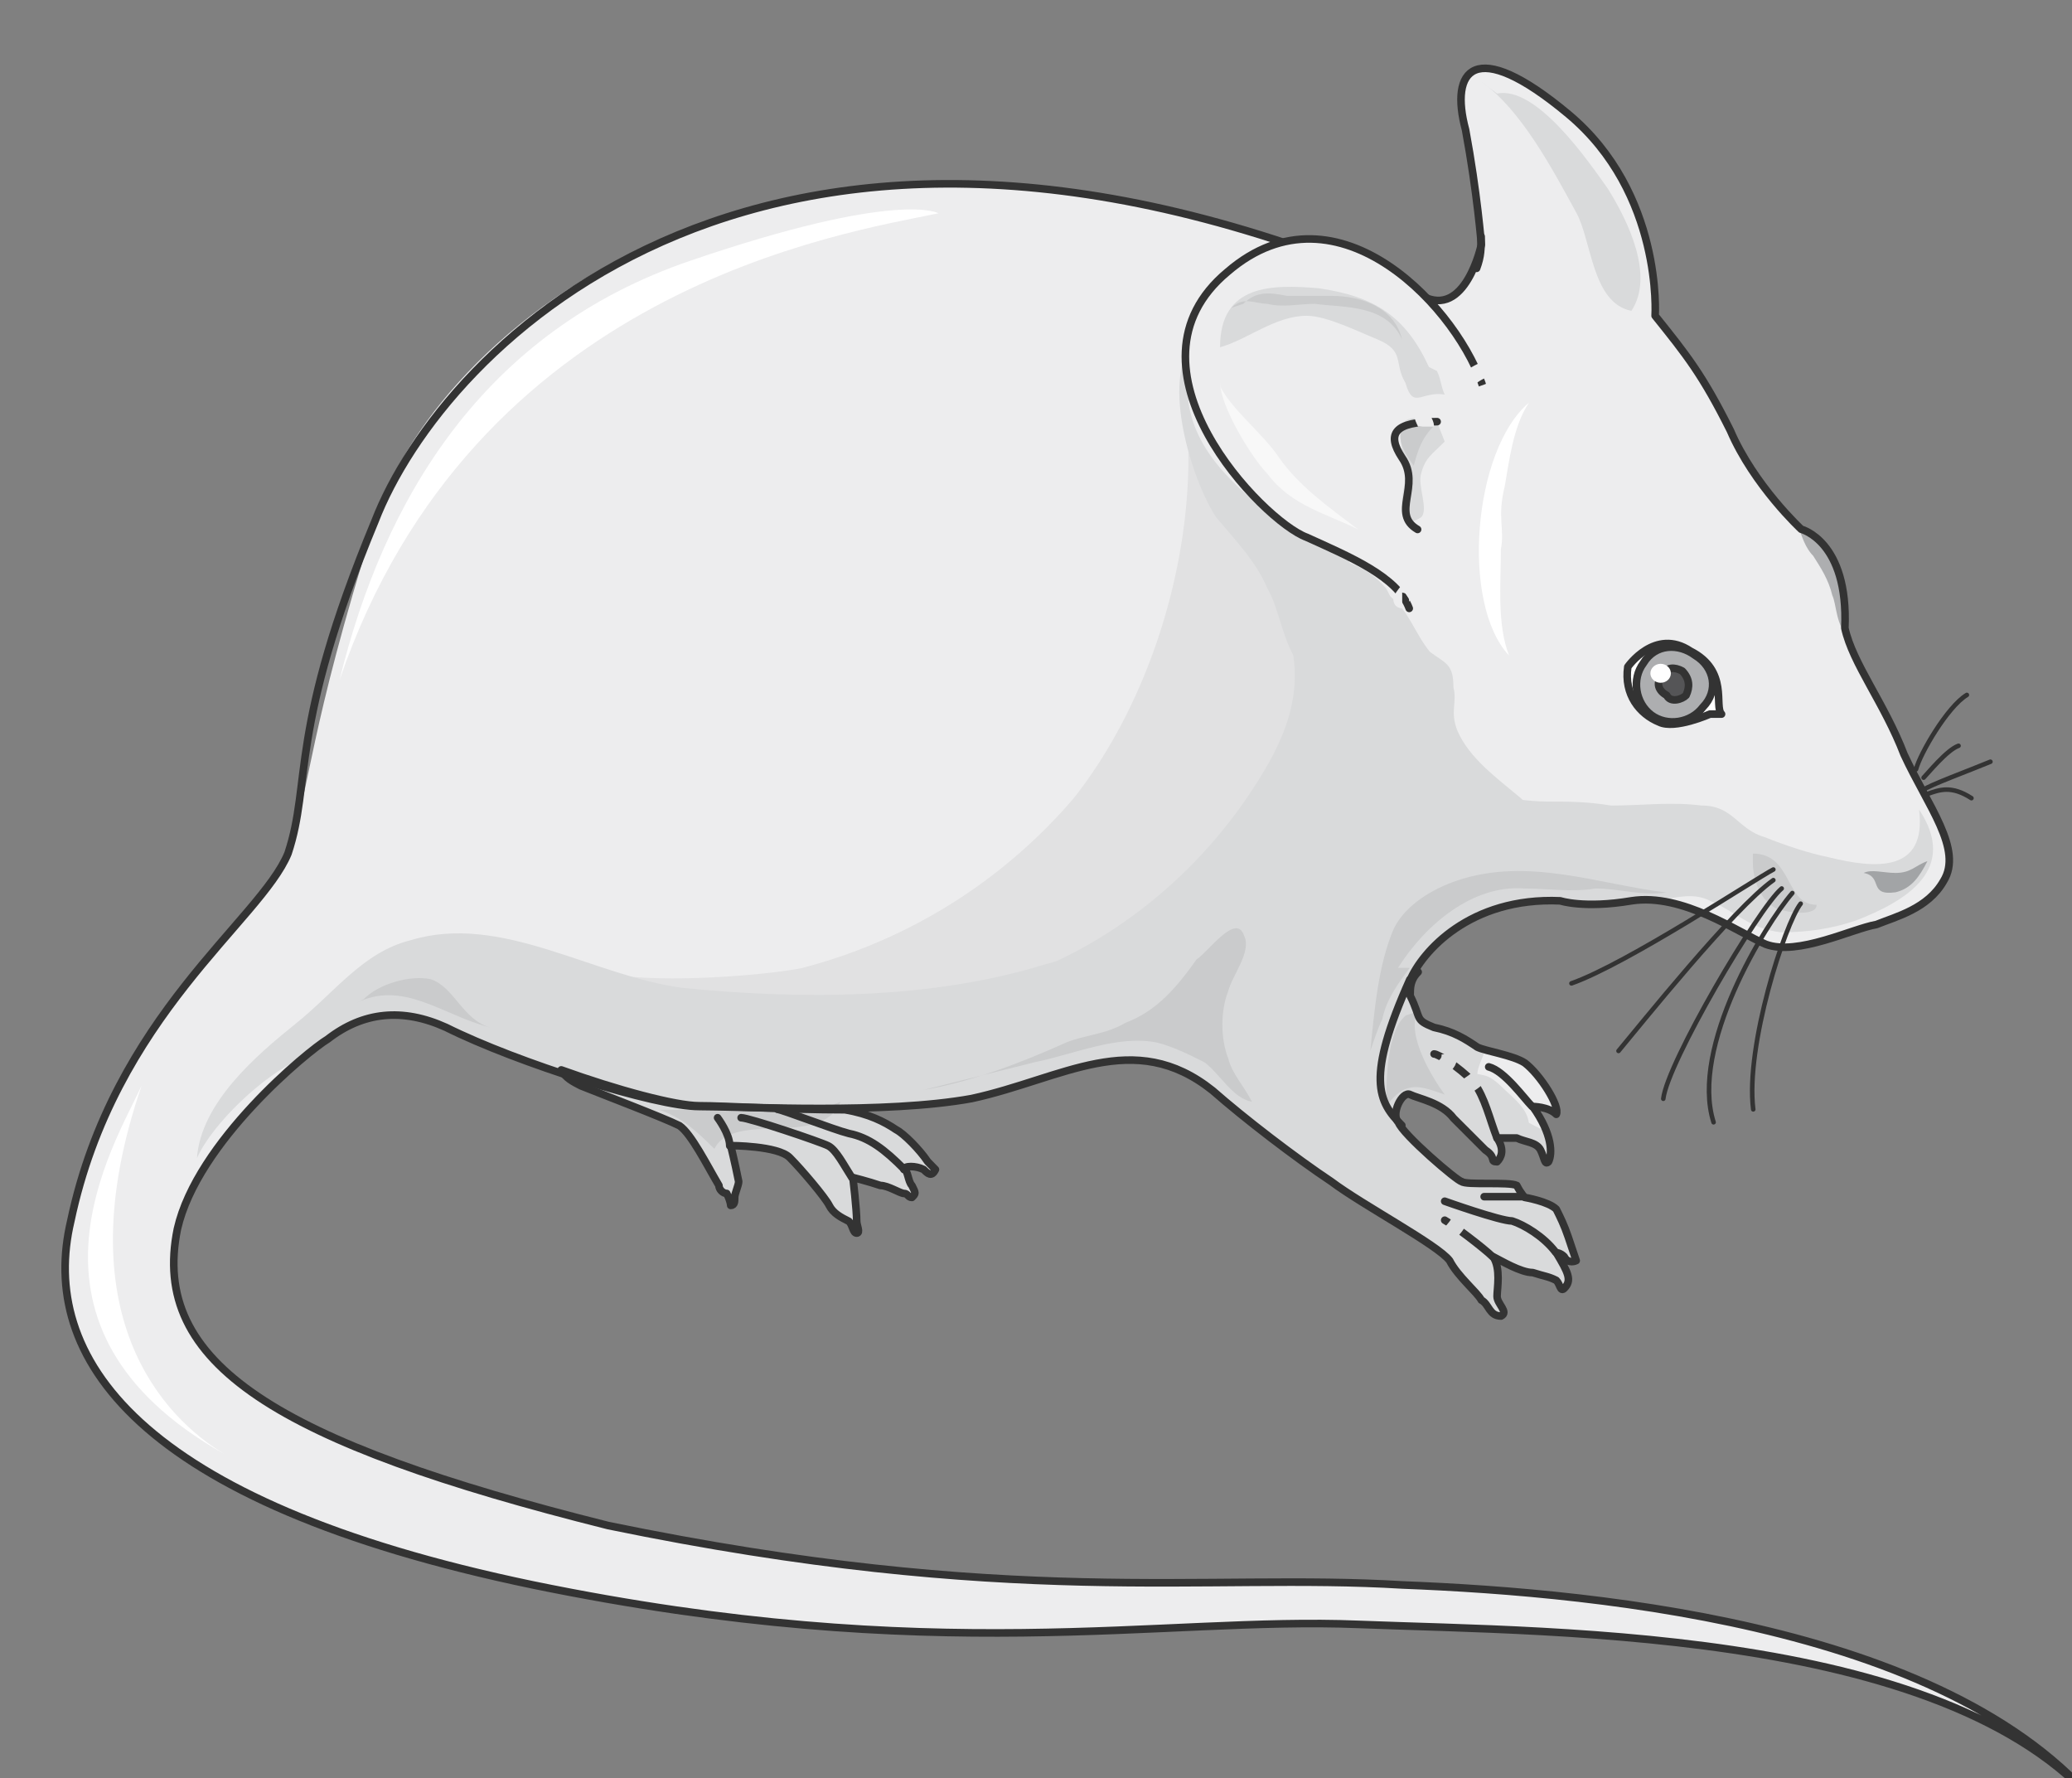 <svg xmlns="http://www.w3.org/2000/svg" version="1.0" viewBox="0 0 218.268 187.313"><rect x="0" y="0" width="218.268" height="187.313" fill="#808080" stroke="none"/><defs><clipPath clipPathUnits="userSpaceOnUse" id="a"><path d="M5.836 6.156h218.028v187.407H5.836z"/></clipPath></defs><path clip-path="url(#a)" d="M39.496 54.907C32.42 77.393 32.84 82.39 30.342 89.886c-2.899 7.075-18.31 17.07-22.887 38.736-3.337 14.151 6.656 29.562 48.691 38.317 42.454 8.735 66.18 3.318 86.987 4.157 21.227.84 64.94.42 79.492 21.227-14.551-20.807-53.687-24.565-74.915-25.384-20.807-1.26-41.195 2.498-83.649-6.256-34.959-8.755-48.27-17.07-45.372-31.241 2.078-9.155 13.731-18.73 15.83-19.988 3.738-2.899 7.895-3.318 12.473-1.24 7.495 3.738 22.066 8.335 26.643 8.335 4.997 0 19.569.82 28.723-.84 9.574-2.078 17.05-7.495 25.385-.839 3.318 2.919 8.734 7.076 12.492 9.575 3.318 2.498 11.233 6.676 12.472 8.335.84 1.659 2.919 3.338 3.338 4.157.82.42.82 1.679 2.08 1.679.839-.42-.42-1.26-.42-2.079 0-.84.42-2.918-.42-4.177.84.42 2.918 1.679 4.177 1.679 1.24.4 1.66.4 2.479.82.42.419.42 1.258.84.839.839-.84.419-1.66-.84-3.758 0 0 .42 0 .84.42.419.84 1.258.42 1.258.42s-.42-1.24-.84-2.499c-.419-1.24-.839-2.079-1.258-2.918-.82-.82-3.318-1.24-3.318-1.24s-.42-.42-.84-1.259c-.82-.42-5.397 0-5.816-.42-.42 0-6.257-4.996-6.656-6.236-.84-.84.4-3.338 1.239-2.918.84.42 3.338.84 4.577 2.499l3.338 3.338c1.24.82.4 1.239 1.24 1.239.42-.42.839-1.24 0-2.499h2.078c.84.42 2.079.42 2.499 1.26.42.82.42 1.659.84 1.239.419-.82.419-2.918-1.66-5.817 0 0 1.66 0 2.479.82.42-.82-1.66-4.158-3.318-5.417-1.26-.82-4.158-1.24-4.997-1.659-1.24-.84-2.499-1.659-4.578-2.079-2.078-.84-1.259-.84-2.498-3.338 0-.84 0-1.659.84-2.498l-.84.84c1.24-2.919 6.236-8.755 15.81-8.336 0 0 2.499.84 7.496 0 5.417-.839 11.233 3.338 14.151 4.578 3.338 1.259 9.155-1.66 11.653-2.079 2.079-.84 5.417-1.659 7.076-4.577 2.079-3.338-1.66-7.915-4.158-13.332-2.078-5.417-5.416-9.574-6.236-13.312.4-9.175-4.597-10.414-4.597-10.414s-4.977-4.597-7.475-10.413c-2.919-5.837-4.578-7.916-7.916-12.073 0 0 .84-12.912-9.154-21.247-9.994-8.335-12.493-4.578-10.814 1.659 1.24 6.676 1.66 12.092 1.66 12.092s-1.66 7.896-6.257 5.397C80.711.76 44.913 36.578 39.496 54.907z" fill="#ededee" fill-rule="evenodd" fill-opacity="1" stroke="none"/><path d="M61.123 101.578c3.758 2.499 19.128 1.24 23.286.4A56.22 56.22 0 0 0 113.11 84.07c7.896-9.994 12.473-24.565 12.053-37.497.42 2.518 4.158 5.416 5.837 7.095 3.737 3.738 7.475 6.656 9.554 12.073 3.318 8.335-4.577 20.828-10.394 26.664-5.417 5.417-11.653 9.574-19.128 12.093-6.656 1.659-14.551 3.318-21.627 4.157-9.155 1.24-16.21-1.26-24.945-2.918z" fill="#e1e1e2" fill-rule="evenodd" fill-opacity="1" stroke="none"/><path d="M59.124 112.692c.42.84 1.26 1.259 2.079 1.679 2.079.84 8.715 3.358 10.374 4.197 1.239.84 2.918 4.198 4.157 6.296 0 .42.42.84.82.84.42.84.42 1.26.42 1.26.42-.001.42-.42.42-.84s.419-1.26.419-1.68c-.42-2.098-.84-3.777-.84-3.777s4.977 0 6.217 1.26c1.259 1.258 3.737 4.197 4.157 5.036.42.84 1.24 1.26 2.079 1.679.42.42.42 1.24.82 1.24.42 0 0-.82 0-1.24 0-1.26-.4-4.617-.4-4.617s1.659.42 2.898.84c.82 0 2.079.839 2.478.839.42 0 .42.42.84.42.42-.42.42-.42 0-1.26-.42-.42-.42-1.679-.84-1.679 0-.42 1.26-.42 2.079 0 .42.42.84.84 1.24 0 0 0-.4-.42-.82-.84-.84-1.258-2.499-2.937-3.318-3.357-1.24-.84-2.898-1.68-5.397-2.099-6.216 0-12.452-.42-15.35-.42-2.5 0-8.715-1.679-14.532-3.777z" fill="#d9dadb" fill-rule="evenodd" fill-opacity="1" stroke="none"/><path d="M20.747 121.986c1.68-3.738 7.076-8.755 10.834-10.434 1.24-.82 2.498-2.078 2.898-2.078 3.758-2.919 7.915-3.338 12.493-1.26 7.495 3.758 22.046 8.355 26.623 8.355 4.997 0 19.549.84 28.703-.84 9.574-2.078 17.07-7.515 25.385-.839 3.338 2.939 8.734 7.096 12.492 9.615 3.318 2.498 11.233 6.675 12.472 8.334.84 1.68 2.919 3.338 3.338 4.178.82.42.82 1.659 2.08 1.659.819-.4-.42-1.24-.42-2.079 0-.84.42-2.918-.42-4.177.84.42 2.918 1.679 4.157 1.679 1.26.42 1.68.42 2.499.84.42.399.42 1.238.84.819.819-.82.419-1.66-.84-3.758 0 0 .42 0 .84.42.419.84 1.238.42 1.238.42s-.42-1.24-.82-2.499c-.419-1.26-.839-2.079-1.258-2.918-.82-.84-3.318-1.26-3.318-1.26s-.42-.42-.84-1.239c-.84-.42-5.417 0-5.816-.42-.42 0-6.256-5.016-6.656-6.256-.84-.84.4-3.358 1.239-2.938.84.42 3.338.84 4.577 2.519.84.82 2.499 2.498 3.338 3.338 1.24.82.4 1.239 1.24 1.239.42-.42.839-1.24 0-2.499h2.078c.84.42 2.079.42 2.499 1.26.42.82.42 1.659.84 1.239.399-.42.399-1.66-.42-3.338-2.5-1.24-5.837-2.918-6.657-4.997-.839-.84 0-2.099.42-3.338-.42-.42-.84-.42-.84-.42-1.259-.84-2.498-1.679-4.577-2.099-2.078-.82-1.259-.82-2.498-3.338 0-.82 0-1.659.84-2.498l-.84.84c1.24-2.919 6.236-8.755 15.81-8.355 0 0 2.499.839 7.496 0h2.898c2.099-.4 3.758-.82 5.417 0 2.918 1.259 4.157 2.938 7.495 3.337 2.899 0 5.397-.4 7.896-1.239 5.416-2.098 10.813-5.436 6.655-11.693.84 6.676-4.577 6.257-9.554 5.017-2.098-.42-4.577-1.259-6.676-2.098-2.898-.82-3.318-3.338-6.656-3.338-3.318-.42-6.236 0-9.554 0-2.498-.42-4.577-.42-6.656-.42-2.079 0-4.577-.4-6.656-.82-2.498-.42-3.758-3.338-6.256-3.757-7.475-2.1-8.735 6.256-14.131 8.335-4.178 2.098-7.916 3.757-11.653 6.676-4.158 2.938-9.155 5.436-14.152 6.675-12.072 3.758-25.804 3.758-38.277 2.519-9.574-1.26-19.148-7.935-28.702-5.017-4.997 1.26-7.915 5.437-12.073 8.775-4.157 3.338-9.994 8.335-10.414 14.171z" fill="#d9dadb" fill-rule="evenodd" fill-opacity="1" stroke="none"/><path d="M105.256 103.577c10.834-3.318 20.388-10.813 26.644-20.367 3.318-4.997 5.817-10.394 3.738-16.63-1.66-3.758 1.259-8.335 3.738-7.496 2.498.84 4.996 2.079 7.075 3.738 2.079 1.679 2.499 3.758 4.178 5.836 1.659 1.24 2.478 1.24 2.478 3.738.42 1.66-.4 2.499.42 4.577 1.26 2.899 4.157 4.977 6.656 7.076 4.157 3.738-2.079 4.977-5.817 5.817-5.416.819-10.813 1.659-16.23 3.318-2.498.839-7.915 4.577-10.813 4.157zM157.704 9.854c4.158-.84 9.575 7.076 11.653 9.994 2.08 3.318 4.977 9.154 2.499 12.892-4.178-.82-4.178-7.475-5.837-10.394-2.498-4.577-5.816-10.833-9.994-13.751zM153.867 112.692c2.558.84 2.558 0 4.657 2.098.86.82 2.538 2.08 2.538 3.738-1.679-.82-3.378-1.24-5.077-1.659z" fill="#d9dadb" fill-rule="evenodd" fill-opacity="1" stroke="none"/><path d="M181.35 75.214c-.82-.82.82-4.557-3.278-6.636-3.718-2.498-6.596 1.66-6.596 1.66-.42 2.918 1.24 4.976 3.298 5.816 1.64.82 5.357-.84 5.357-.84h1.22z" fill="#fff" fill-rule="evenodd" fill-opacity="1" stroke="none"/><path d="M173.115 69.858c1.26-2.1 3.758-2.1 5.437-.84 2.099 1.26 2.498 3.778.84 5.457-1.26 1.679-3.758 2.079-5.437.84-1.68-1.26-2.1-3.778-.84-5.457z" fill="#adaeb0" fill-rule="evenodd" fill-opacity="1" stroke="none"/><path d="M175.154 71.097c.42-.86 1.24-.86 2.059-.42.8.84.8 1.7.4 2.559-.4.42-1.64.84-2.04 0-.819-.44-1.239-1.28-.42-2.14z" fill="#555557" fill-rule="evenodd" fill-opacity="1" stroke="none"/><path d="M193.023 62.722c.42.84.42 3.338 1.619 4.157-.4-.4-.4-.4-.4-.819.4-9.174-4.457-10.434-4.457-10.434l-.42-.42c.42 1.26.82 2.519 1.64 3.339.799 1.259 1.618 2.498 2.018 4.177z" fill="#adaeb0" fill-rule="evenodd" fill-opacity="1" stroke="none"/><path d="M97.261 114.81c5.017-.84 10.434-2.918 15.03-4.997 2.08-.839 4.158-.839 6.257-2.078 3.338-1.26 5.417-3.758 7.496-6.676 1.259-.82 4.177-4.997 5.017-2.499.82 1.68-1.26 4.178-1.68 5.837-.819 2.078-.819 4.997 0 7.075.42 1.68 1.68 2.919 2.5 4.578-2.08-.4-3.319-2.899-4.998-4.158-1.659-.84-3.338-1.659-4.997-2.079-4.177-.839-8.775 1.24-12.932 2.08zM148.09 106.955c-2.059 1.68-2.059 7.076-2.059 9.574 2.06-2.898 3.698-2.078 6.157-1.239-1.22-1.659-4.098-6.256-2.858-8.755zM69.438 116.89c2.498.819 4.157 2.478 5.816 4.117 2.08-4.118 11.234 0 13.292-4.957-4.977 2.078-11.213 0-15.77.84zM37.457 105.676c4.997-2.539 9.175 1.28 14.152 2.538-2.899-.84-3.738-4.237-6.236-5.077-2.08-.44-5.417.42-7.076 2.12zM184.648 90.745c0 2.079.84 4.137 2.519 4.977 1.259.42 4.197.82 4.197-.42-3.358 0-2.518-5.396-6.716-5.396z" fill="#cacbcc" fill-rule="evenodd" fill-opacity="1" stroke="none"/><path d="M196.321 91.944c2.099.4.42 2.439 3.358 2.039 1.679-.4 2.518-1.639 3.358-3.278-1.26.42-1.679 1.24-3.358 1.24-1.26 0-2.518-.42-3.358 0z" fill="#a2a4a6" fill-rule="evenodd" fill-opacity="1" stroke="none"/><path d="M161.062 42.414c-5.916 4.997-7.195 21.227-2.098 26.624-1.28-3.318-.86-7.475-.86-11.213.42-2.099-.42-3.338.42-6.656.44-2.498.86-6.256 2.538-8.755z" fill="#fff" fill-rule="evenodd" fill-opacity="1" stroke="none"/><path d="M125.184 36.898c-2.498 4.197.42 13.811 2.918 17.569 2.08 2.498 4.158 4.597 5.417 7.515 1.24 2.1 1.66 5.857 3.318 7.936 1.66-1.24 1.66-3.338 2.918-4.997.84-1.26 2.499-2.1 2.919-3.778.4-3.338-5.417-4.597-7.496-5.837-4.157-3.357-9.154-7.115-9.994-12.972z" fill="#d9dadb" fill-rule="evenodd" fill-opacity="1" stroke="none"/><path d="M139.715 58.245c2.519 1.259 4.198 1.259 6.297 3.737 1.259 2.06 2.498 6.616-.84 8.255z" fill="#d9dadb" fill-rule="evenodd" fill-opacity="1" stroke="none"/><path d="M35.778 71.597c4.578-18.729 14.951-36.638 36.938-44.134 22.007-7.515 26.144-4.997 26.144-4.997-9.954 2.08-48.97 7.896-63.082 49.13z" fill="#fff" fill-rule="evenodd" fill-opacity="1" stroke="none"/><path clip-path="url(#a)" d="M14.911 114.37c-2.898 6.257-14.951 25.445 8.715 38.777-6.217-3.738-17.01-14.591-8.715-38.776z" fill="#fff" fill-rule="evenodd" fill-opacity="1" stroke="none"/><path d="M147.27 101.938c2.919-4.597 7.896-8.774 13.313-8.355 2.478 0 4.977.42 7.475 0 2.499 0 4.997.82 7.476.42-7.056-.84-14.552-3.778-22.027-1.26-2.499.84-5.397 2.5-6.656 5.018-1.659 3.757-2.079 8.754-2.498 12.932.42-1.24.839-2.499 1.259-3.338.42-2.079 1.659-3.758 2.898-5.417z" fill="#cacbcc" fill-rule="evenodd" fill-opacity="1" stroke="none"/><path clip-path="url(#a)" d="M39.496 54.907c-9.154 22.066-6.656 27.483-9.154 34.979-2.899 7.075-18.31 17.07-22.887 38.736-3.337 14.151 6.656 29.562 48.691 38.317 42.454 8.735 66.18 3.318 86.987 4.157 21.227.84 64.94.42 79.492 21.227-14.551-20.807-53.687-24.565-74.915-25.384-20.807-1.26-41.195 2.498-83.649-6.256-34.959-8.755-48.27-17.07-45.372-31.241 2.078-9.155 13.731-18.73 15.83-19.988 3.738-2.899 7.895-3.318 12.473-1.24 7.495 3.738 22.066 8.335 26.643 8.335 4.997 0 19.569.82 28.723-.84 9.574-2.078 17.05-7.495 25.385-.839 3.318 2.919 8.734 7.076 12.492 9.575 3.318 2.498 11.233 6.676 12.472 8.335.84 1.659 2.919 3.338 3.338 4.157.82.42.82 1.679 2.08 1.679.839-.42-.42-1.26-.42-2.079 0-.84.42-2.918-.42-4.177.84.42 2.918 1.679 4.177 1.679 1.24.4 1.66.4 2.479.82.42.419.42 1.258.84.839.839-.84.419-1.66-.84-3.758 0 0 .42 0 .84.42.419.84 1.258.42 1.258.42s-.42-1.24-.84-2.499c-.419-1.24-.839-2.079-1.258-2.918-.82-.82-3.318-1.24-3.318-1.24s-.42-.42-.84-1.259c-.82-.42-5.397 0-5.816-.42-.42 0-6.257-4.996-6.656-6.236-.84-.84.4-3.338 1.239-2.918.84.42 3.338.84 4.577 2.499l3.338 3.338c1.24.82.4 1.239 1.24 1.239.42-.42.839-1.24 0-2.499h2.078c.84.42 2.079.42 2.499 1.26.42.82.42 1.659.84 1.239.419-.82.419-2.918-1.66-5.817 0 0 1.66 0 2.479.82.42-.82-1.66-4.158-3.318-5.417-1.26-.82-4.158-1.24-4.997-1.659-1.24-.84-2.499-1.659-4.578-2.079-2.078-.84-1.259-.84-2.498-3.338 0-.84 0-1.659.84-2.498l-.84.84c1.24-2.919 6.236-8.755 15.81-8.336 0 0 2.499.84 7.496 0 5.417-.839 11.233 3.338 14.151 4.578 3.338 1.259 9.155-1.66 11.653-2.079 2.079-.84 5.417-1.659 7.076-4.577 2.079-3.338-1.66-7.915-4.158-13.332-2.078-5.417-5.416-9.574-6.236-13.312.4-9.175-4.597-10.414-4.597-10.414s-4.977-4.597-7.475-10.413c-2.919-5.837-4.578-7.916-7.916-12.073 0 0 .84-12.912-9.154-21.247-9.994-8.335-12.493-4.578-10.814 1.659 1.24 6.676 1.66 12.092 1.66 12.092s-1.66 7.896-6.257 5.397C80.711.76 46.572 36.578 39.496 54.907" fill="none" stroke="#333" stroke-width=".8px" stroke-linecap="round" stroke-linejoin="round" stroke-miterlimit="4" stroke-dasharray="none" stroke-opacity="1"/><path d="M156.345 41.135c-2.478-8.355-15.37-22.546-27.023-12.512-12.073 10.014 3.737 26.284 8.315 27.963 4.577 2.078 9.574 4.157 10.813 7.495z" fill="#ededee" fill-rule="evenodd" fill-opacity="1" stroke="none"/><path d="M156.345 41.135c-2.478-8.355-15.37-22.546-27.023-12.512-12.073 10.014 3.737 26.284 8.315 27.963 4.577 2.078 9.574 4.157 10.813 7.495" fill="none" stroke="#333" stroke-width=".8px" stroke-linecap="round" stroke-linejoin="round" stroke-miterlimit="4" stroke-dasharray="none" stroke-opacity="1"/><path d="M188.806 94.063c-2.899 3.338-10.794 16.25-8.295 24.145M187.686 93.583c-2.478 2.099-12.052 18.39-12.472 22.147M186.807 92.704c-4.178 2.938-14.212 15.49-16.31 17.989M209.673 80.231c-2.059.86-6.616 2.539-7.036 2.959M206.315 78.552c-1.22.42-3.258 2.939-3.678 3.358M207.194 73.196c-2.058 1.239-4.937 6.196-5.356 7.835M189.685 95.182c-1.659 2.099-5.836 15.011-4.997 21.667M186.807 91.584c-1.66.84-15.41 9.934-21.267 11.993M203.037 83.63c1.28-.46 2.538-.92 4.637.439" fill="none" stroke="#333" stroke-width=".48px" stroke-linecap="round" stroke-linejoin="round" stroke-miterlimit="4" stroke-dasharray="none" stroke-opacity="1"/><path d="M181.35 75.214c-.82-.82.82-4.557-3.278-6.636-3.718-2.498-6.596 1.66-6.596 1.66-.42 2.918 1.24 4.976 3.298 5.816 1.64.82 5.357-.84 5.357-.84h1.22z" fill="none" stroke="#333" stroke-width=".8px" stroke-linecap="round" stroke-linejoin="round" stroke-miterlimit="4" stroke-dasharray="none" stroke-opacity="1"/><path d="M173.115 69.858c1.26-2.1 3.758-2.1 5.437-.84 2.099 1.26 2.498 3.778.84 5.457-1.26 1.679-3.758 2.079-5.437.84-1.68-1.26-2.1-3.778-.84-5.457" fill="none" stroke="#333" stroke-width=".8px" stroke-linecap="round" stroke-linejoin="round" stroke-miterlimit="4" stroke-dasharray="none" stroke-opacity="1"/><path d="M175.154 71.097c.42-.86 1.24-.86 2.059-.42.8.84.8 1.7.4 2.559-.4.42-1.64.84-2.04 0-.819-.44-1.239-1.28-.42-2.14M95.262 123.165c-2.078-2.098-3.737-3.358-5.836-3.777-1.66-.42-7.096-2.539-7.516-2.539M89.746 124.045c-.82-1.26-1.66-2.938-2.499-3.358-.82-.42-8.335-2.958-9.174-2.958M76.873 120.687c0-1.26-1.279-2.958-1.279-2.958" fill="none" stroke="#333" stroke-width=".8px" stroke-linecap="round" stroke-linejoin="round" stroke-miterlimit="4" stroke-dasharray="none" stroke-opacity="1"/><path d="M59.124 112.692c.42.84 1.26 1.259 2.079 1.679 2.079.84 8.715 3.358 10.374 4.197 1.239.84 2.918 4.198 4.157 6.296 0 .42.42.84.82.84.42.84.42 1.26.42 1.26.42-.001.42-.42.42-.84s.419-1.26.419-1.68c-.42-2.098-.84-3.777-.84-3.777s4.977 0 6.217 1.26c1.259 1.258 3.737 4.197 4.157 5.036.42.84 1.24 1.26 2.079 1.679.42.42.42 1.24.82 1.24.42 0 0-.82 0-1.24 0-1.26-.4-4.617-.4-4.617s1.659.42 2.898.84c.82 0 2.079.839 2.478.839.42 0 .42.42.84.42.42-.42.42-.42 0-1.26-.42-.42-.42-1.679-.84-1.679 0-.42 1.26-.42 2.079 0 .42.42.84.84 1.24 0 0 0-.4-.42-.82-.84-.84-1.258-2.499-2.937-3.318-3.357-1.24-.84-2.898-1.68-5.397-2.099-6.216 0-12.452-.42-15.35-.42-2.5 0-8.715-1.679-14.532-3.777M163.86 131.88c-1.239-1.639-3.317-2.878-4.577-3.278-1.259 0-7.095-2.079-7.095-2.079M157.225 132.36c-.84-.84-4.198-3.398-5.037-3.838M157.704 119.887c-.82-2.098-1.239-4.217-2.478-5.916-1.66-1.68-3.738-2.958-4.158-2.958M161.382 116.53c-.82-.82-2.898-3.738-4.557-4.158M147.67 118.528c-2.518-2.478-3.797-4.977.84-15.35M160.503 126.044h-4.158M156.025 24.905c0 1.26 0 2.099-.48 3.358" fill="none" stroke="#333" stroke-width=".8px" stroke-linecap="round" stroke-linejoin="round" stroke-miterlimit="4" stroke-dasharray="none" stroke-opacity="1"/><path d="M173.855 70.917c0-.54.5-1 1.079-1 .6 0 1.08.46 1.08 1 0 .56-.48 1-1.08 1-.58 0-1.08-.44-1.08-1z" fill="#fff" fill-rule="evenodd" fill-opacity="1" stroke="none"/><path d="M153.907 128.242c-.4.84-.8 1.26-1.2 1.68M151.428 112.732c.86-.42 1.28-.84 1.28-1.68M153.907 114.89c.42-.42 1.259-.84 1.679-1.279" fill="none" stroke="#d9dadb" stroke-width="1.679px" stroke-linecap="butt" stroke-linejoin="miter" stroke-miterlimit="8" stroke-dasharray="none" stroke-opacity="1"/><path d="M151.368 44.413c-5.816-1.679-3.318 2.519-3.318 5.877 0 .839-1.659 6.276 1.66 4.197.819-.84-.42-3.358 0-4.617.419-1.68 1.239-2.099 2.478-3.358zM150.529 38.657c-2.479-5.397-5.797-7.456-11.613-8.295-4.977-.42-10.394-.42-10.394 6.216 2.918-.82 5.817-3.318 9.135-3.318 2.078 0 5.396 1.659 7.475 2.498 2.918 1.24 1.659 2.479 2.918 4.558.82 2.898 1.66.84 4.138 1.239-.4-.82-.4-1.66-.82-2.479z" fill="#d9dadb" fill-rule="evenodd" fill-opacity="1" stroke="none"/><path d="M149.37 44.413c-3.019.44-1.72 2.958-.44 4.637.44-1.679.86-2.938 2.138-4.197zM130.98 32c1.26-1.259 2.52-1.259 4.598-.839h4.617c3.338 0 6.696 1.26 7.515 4.617-1.659-3.777-6.256-3.358-9.194-3.777-1.679 0-3.338.42-5.017 0-1.26 0-2.518-.84-3.778.42z" fill="#cacbcc" fill-rule="evenodd" fill-opacity="1" stroke="none"/><path d="M128.522 40.256c0 2.518 3.338 7.975 4.997 9.654 2.499 3.358 6.236 4.197 9.554 5.856-3.318-2.498-6.236-4.597-8.315-7.535-1.659-2.519-4.977-5.037-6.236-7.556z" fill="#f8f8f8" fill-rule="evenodd" fill-opacity="1" stroke="none"/><path d="M151.388 44.413c-4.517 0-5.357 1.28-3.698 3.798 2.06 2.938-1.239 5.876 1.64 7.555" fill="none" stroke="#333" stroke-width=".8px" stroke-linecap="round" stroke-linejoin="round" stroke-miterlimit="10" stroke-dasharray="none" stroke-opacity="1"/><path d="M155.566 41.655c1.279-.42 2.978-.84 2.978-2.519-1.28-.84-2.978 0-3.838.84M147.71 63.242c-.44 0 .84-1.2.84-1.6M150.229 44.933c0-.42-.48-.84-.48-1.68" fill="none" stroke="#ededee" stroke-width="1.679px" stroke-linecap="butt" stroke-linejoin="miter" stroke-miterlimit="8" stroke-dasharray="none" stroke-opacity="1"/></svg>